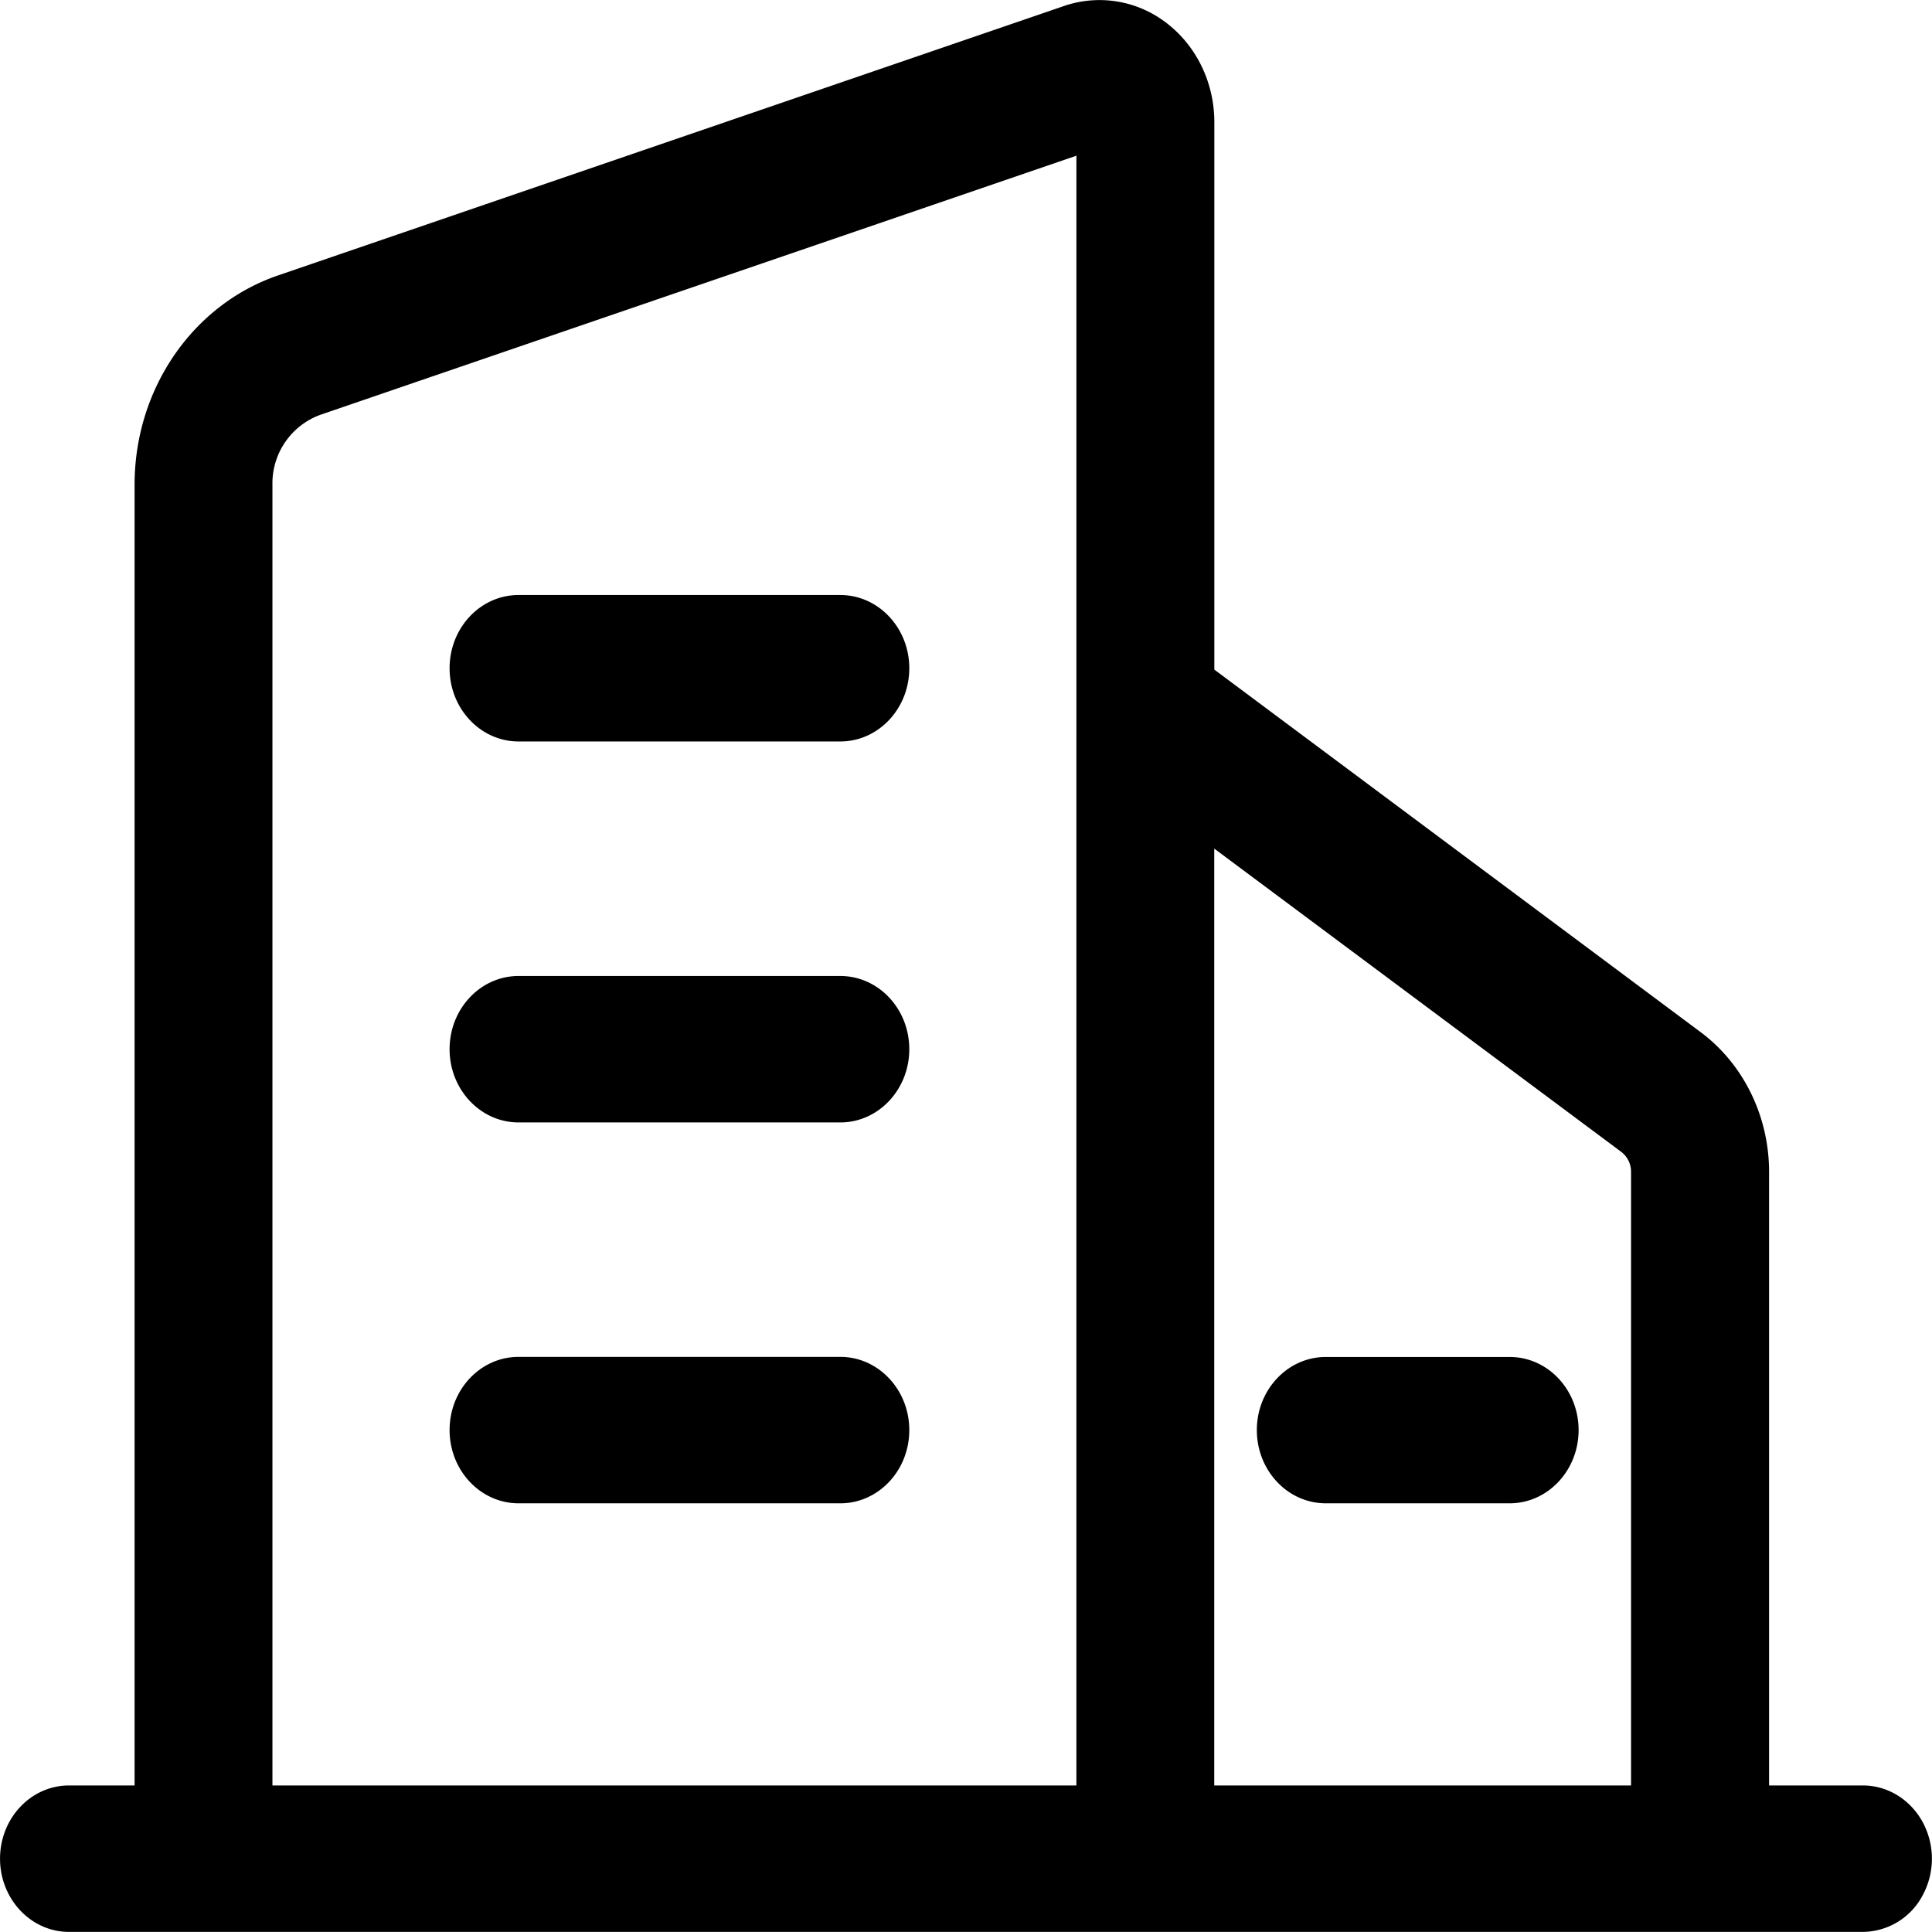 <svg t="1586852512788" class="icon" viewBox="0 0 1024 1024" version="1.1" xmlns="http://www.w3.org/2000/svg" p-id="30338" width="32" height="32"><path d="M937.599 946.333h49.815c13.055 0 25.087 7.424 31.64 19.404a40.907 40.907 0 0 1 0 38.808 36.197 36.197 0 0 1-31.64 19.404H36.575C16.404 1023.949 0.02 1006.542 0.02 985.141c0-21.452 16.383-38.808 36.555-38.808h34.763V256.806c0-50.532 30.667-95.227 75.926-110.791l416.696-142.841a58.007 58.007 0 0 1 54.576 9.216c15.769 12.185 25.087 31.64 25.087 52.324v290.187l257.677 192.093c22.783 16.946 36.35 44.644 36.35 74.134v325.206h-0.051z m-73.11 0v-325.206a13.209 13.209 0 0 0-5.171-10.598l-215.746-160.76v496.564h220.917zM570.514 375.584V82.53L169.689 219.893a38.654 38.654 0 0 0-25.292 36.913v689.527h426.116V375.584z m-295.665 421.201c-20.172 0-36.555-17.407-36.555-38.808 0-21.452 16.383-38.808 36.555-38.808h170.539c20.172 0 36.555 17.407 36.555 38.808 0 21.452-16.383 38.808-36.555 38.808H274.848z m0-201.872c-20.172 0-36.555-17.407-36.555-38.808 0-21.452 16.383-38.808 36.555-38.808h170.539c20.172 0 36.555 17.356 36.555 38.808 0 21.401-16.383 38.808-36.555 38.808H274.848z m0-201.923c-20.172 0-36.555-17.407-36.555-38.808 0-21.452 16.383-38.808 36.555-38.808h170.539c20.172 0 36.555 17.407 36.555 38.808s-16.383 38.808-36.555 38.808H274.848z m427.857 403.794c-20.172 0-36.555-17.356-36.555-38.808 0-21.401 16.383-38.756 36.555-38.756h97.429c20.223 0 36.555 17.356 36.555 38.756 0 21.452-16.383 38.808-36.555 38.808h-97.429z" p-id="30339"></path></svg>